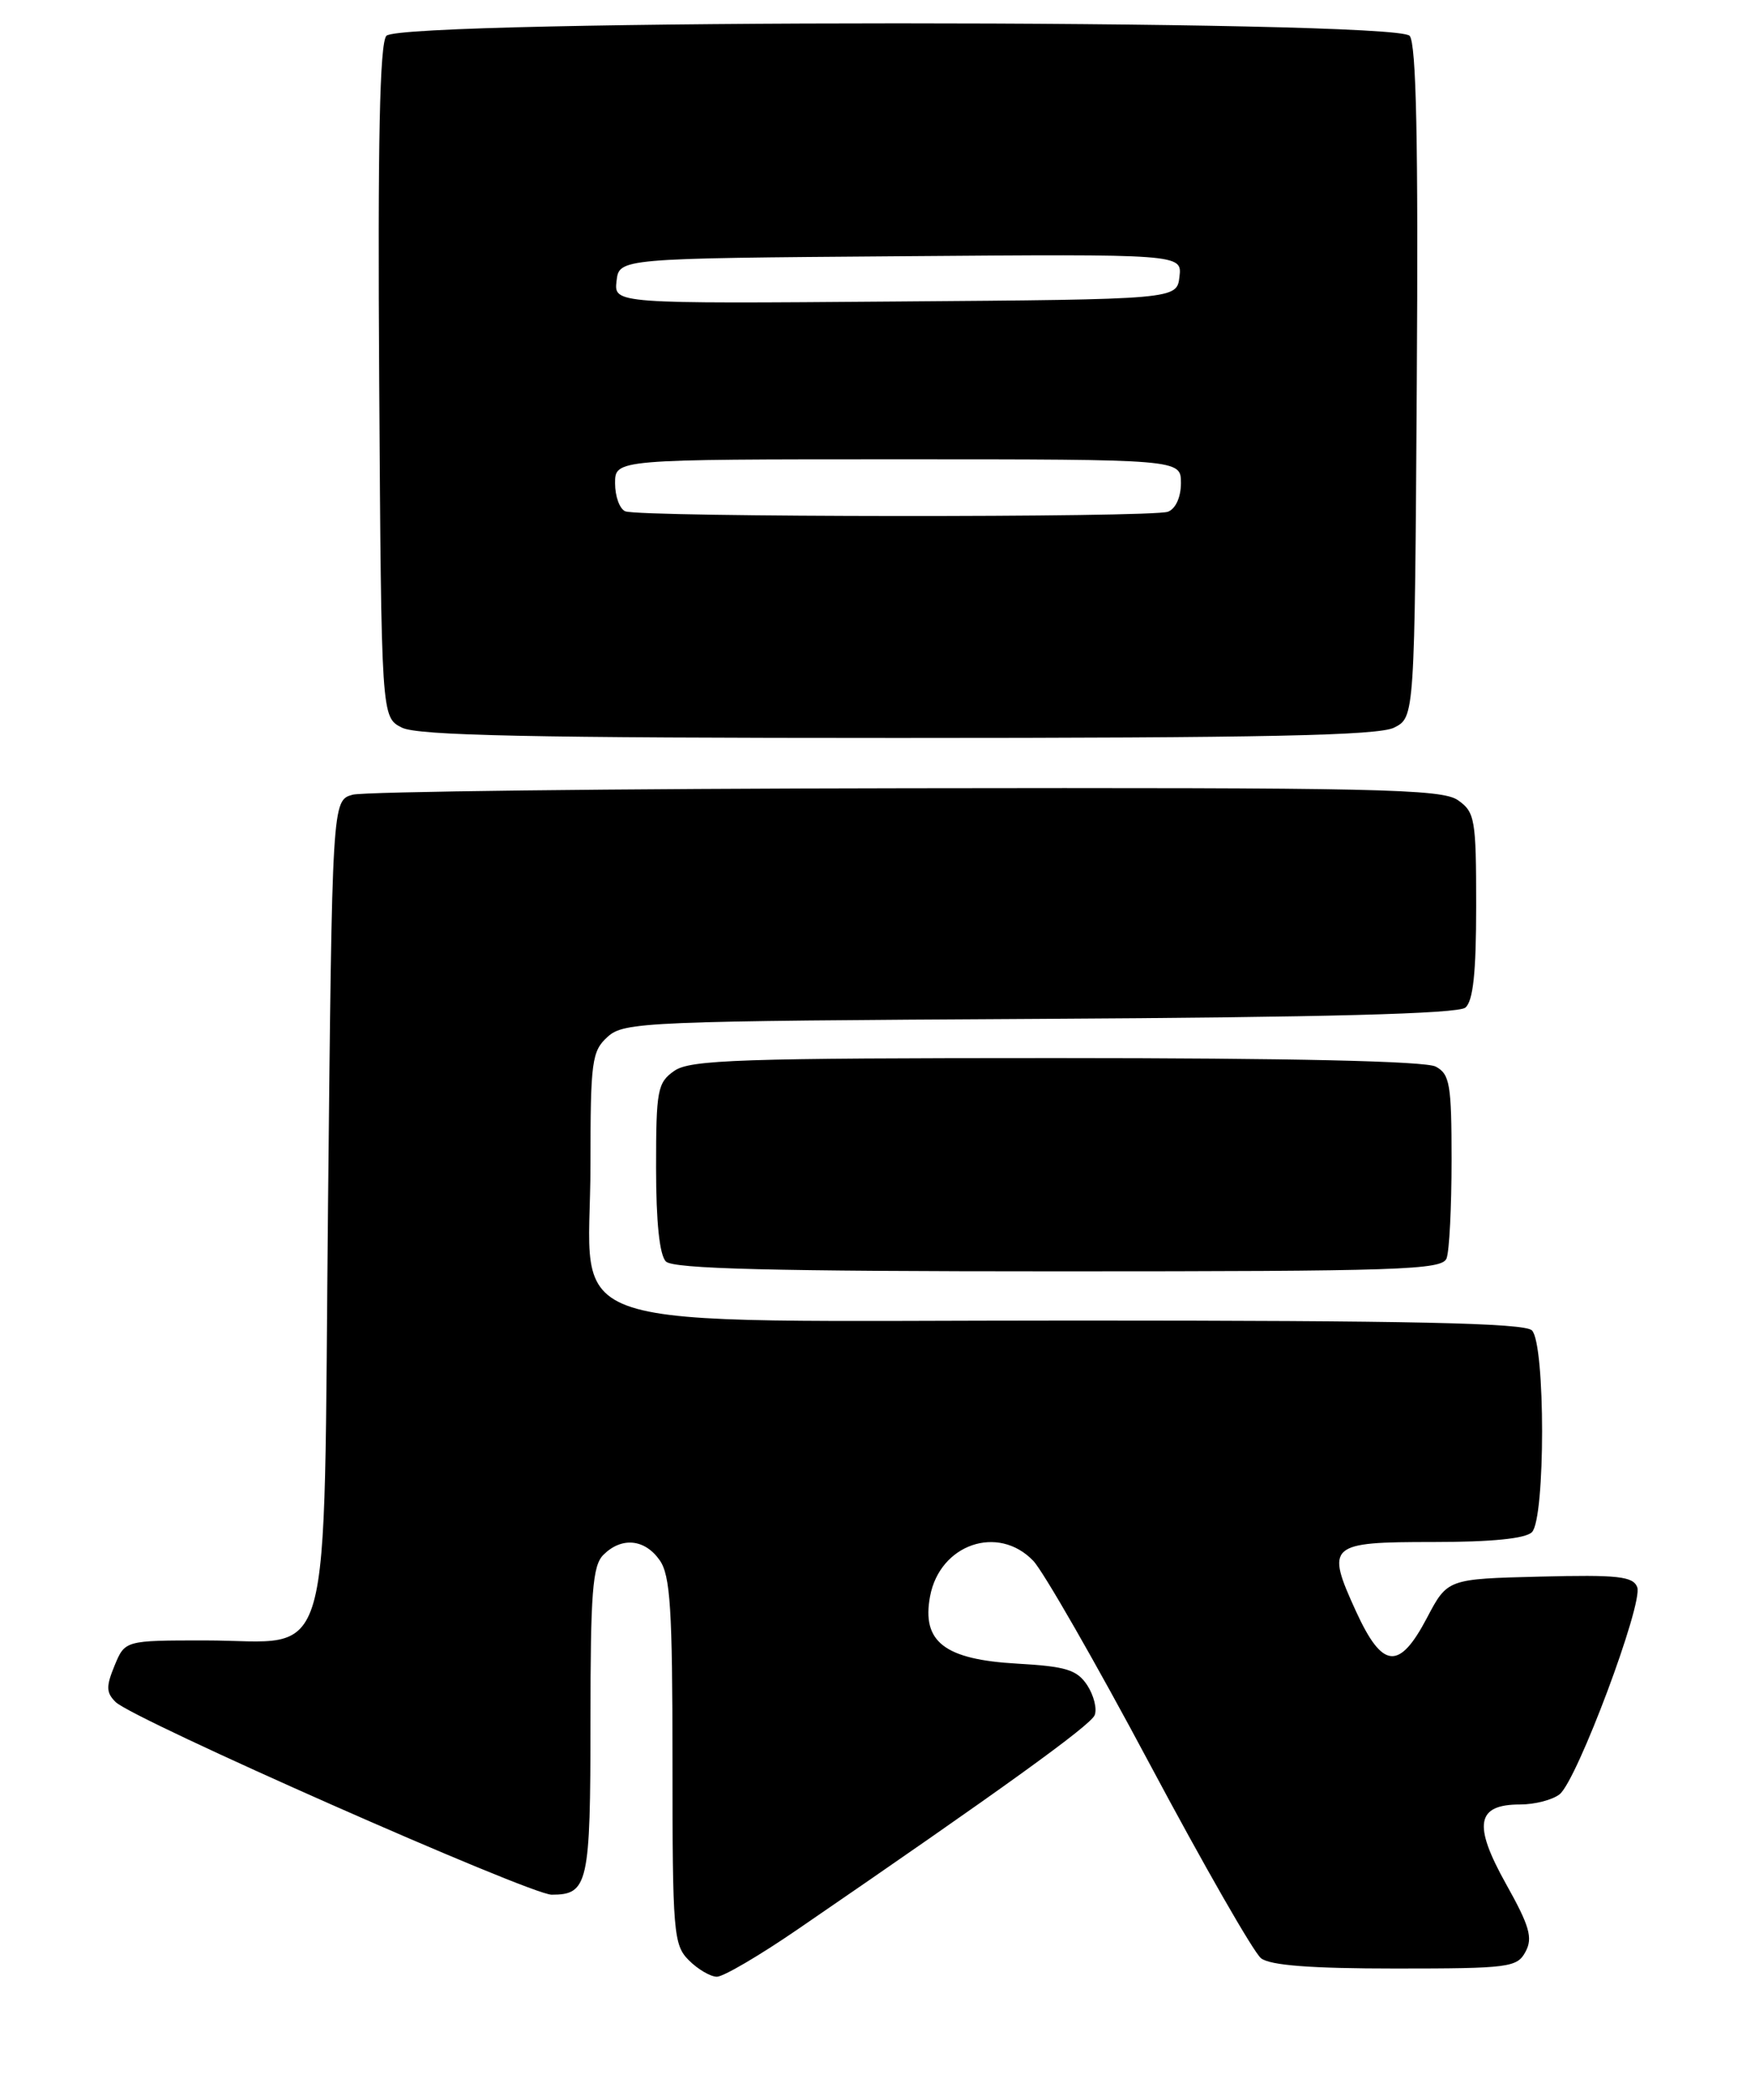 <?xml version="1.0" encoding="UTF-8" standalone="no"?>
<!DOCTYPE svg PUBLIC "-//W3C//DTD SVG 1.1//EN" "http://www.w3.org/Graphics/SVG/1.1/DTD/svg11.dtd" >
<svg xmlns="http://www.w3.org/2000/svg" xmlns:xlink="http://www.w3.org/1999/xlink" version="1.1" viewBox="0 0 214 256">
 <g >
 <path fill="currentColor"
d=" M 97.23 235.25 C 122.12 218.19 132.98 210.36 133.48 209.11 C 133.79 208.34 133.38 206.71 132.58 205.47 C 131.33 203.58 130.01 203.17 124.05 202.83 C 115.17 202.33 112.37 200.17 113.41 194.62 C 114.60 188.27 121.70 185.82 125.99 190.29 C 127.20 191.55 133.59 202.68 140.18 215.04 C 146.77 227.39 152.88 238.06 153.77 238.75 C 154.89 239.62 159.86 240.00 170.16 240.00 C 184.02 240.00 185.00 239.87 186.02 237.95 C 186.93 236.27 186.51 234.81 183.64 229.69 C 179.59 222.44 180.02 220.00 185.36 220.00 C 187.15 220.00 189.32 219.44 190.18 218.75 C 192.31 217.05 200.39 195.47 199.64 193.51 C 199.13 192.18 197.27 191.98 187.77 192.22 C 176.50 192.50 176.50 192.50 174.00 197.25 C 170.61 203.69 168.58 203.50 165.35 196.46 C 161.63 188.32 161.99 188.00 174.77 188.00 C 181.86 188.00 186.01 187.59 186.80 186.80 C 188.45 185.15 188.45 163.85 186.80 162.20 C 185.90 161.30 172.19 161.00 131.25 161.00 C 65.70 161.00 72.00 163.02 72.00 142.01 C 72.00 129.35 72.16 128.16 74.10 126.40 C 76.11 124.59 78.67 124.49 126.78 124.22 C 161.58 124.03 177.77 123.60 178.68 122.85 C 179.63 122.06 180.00 118.59 180.00 110.43 C 180.00 99.87 179.85 99.01 177.78 97.56 C 175.82 96.18 167.87 96.01 110.53 96.10 C 74.76 96.15 44.38 96.51 43.00 96.89 C 40.50 97.59 40.50 97.59 40.00 146.88 C 39.41 205.27 40.89 200.00 25.01 200.00 C 15.24 200.00 15.24 200.00 13.97 203.07 C 12.92 205.61 12.94 206.37 14.10 207.51 C 16.24 209.63 64.63 231.00 67.27 231.00 C 71.71 231.00 72.00 229.71 72.00 209.87 C 72.00 194.18 72.25 190.89 73.57 189.57 C 75.79 187.35 78.62 187.62 80.44 190.22 C 81.74 192.07 82.00 196.18 82.00 214.72 C 82.00 235.67 82.12 237.12 84.00 239.00 C 85.10 240.10 86.64 241.00 87.42 241.00 C 88.21 241.00 92.62 238.41 97.23 235.25 Z  M 176.39 153.42 C 176.73 152.55 177.00 147.16 177.00 141.45 C 177.00 132.21 176.79 130.96 175.07 130.04 C 173.82 129.37 157.44 129.00 128.79 129.00 C 90.27 129.00 84.15 129.20 82.22 130.56 C 80.17 131.99 80.00 132.91 80.00 142.36 C 80.00 148.99 80.42 153.02 81.20 153.80 C 82.10 154.70 94.11 155.00 129.09 155.00 C 170.75 155.00 175.85 154.83 176.39 153.42 Z  M 170.00 88.71 C 172.50 87.44 172.50 87.44 172.76 46.59 C 172.95 17.26 172.70 5.35 171.89 4.37 C 170.20 2.34 48.80 2.34 47.11 4.37 C 46.30 5.35 46.05 17.26 46.24 46.59 C 46.50 87.44 46.50 87.44 49.00 88.71 C 50.93 89.68 64.73 89.97 109.50 89.97 C 154.27 89.97 168.07 89.68 170.00 88.71 Z  M 76.25 62.34 C 75.56 62.06 75.00 60.52 75.00 58.92 C 75.00 56.00 75.00 56.00 109.50 56.00 C 144.00 56.00 144.00 56.00 144.00 58.89 C 144.00 60.61 143.36 62.03 142.42 62.39 C 140.53 63.12 78.05 63.07 76.25 62.34 Z  M 75.18 34.26 C 75.50 31.50 75.50 31.50 109.82 31.24 C 144.14 30.97 144.14 30.97 143.82 33.74 C 143.50 36.50 143.50 36.50 109.18 36.76 C 74.86 37.03 74.86 37.03 75.18 34.26 Z "/>
</g>
</svg>
